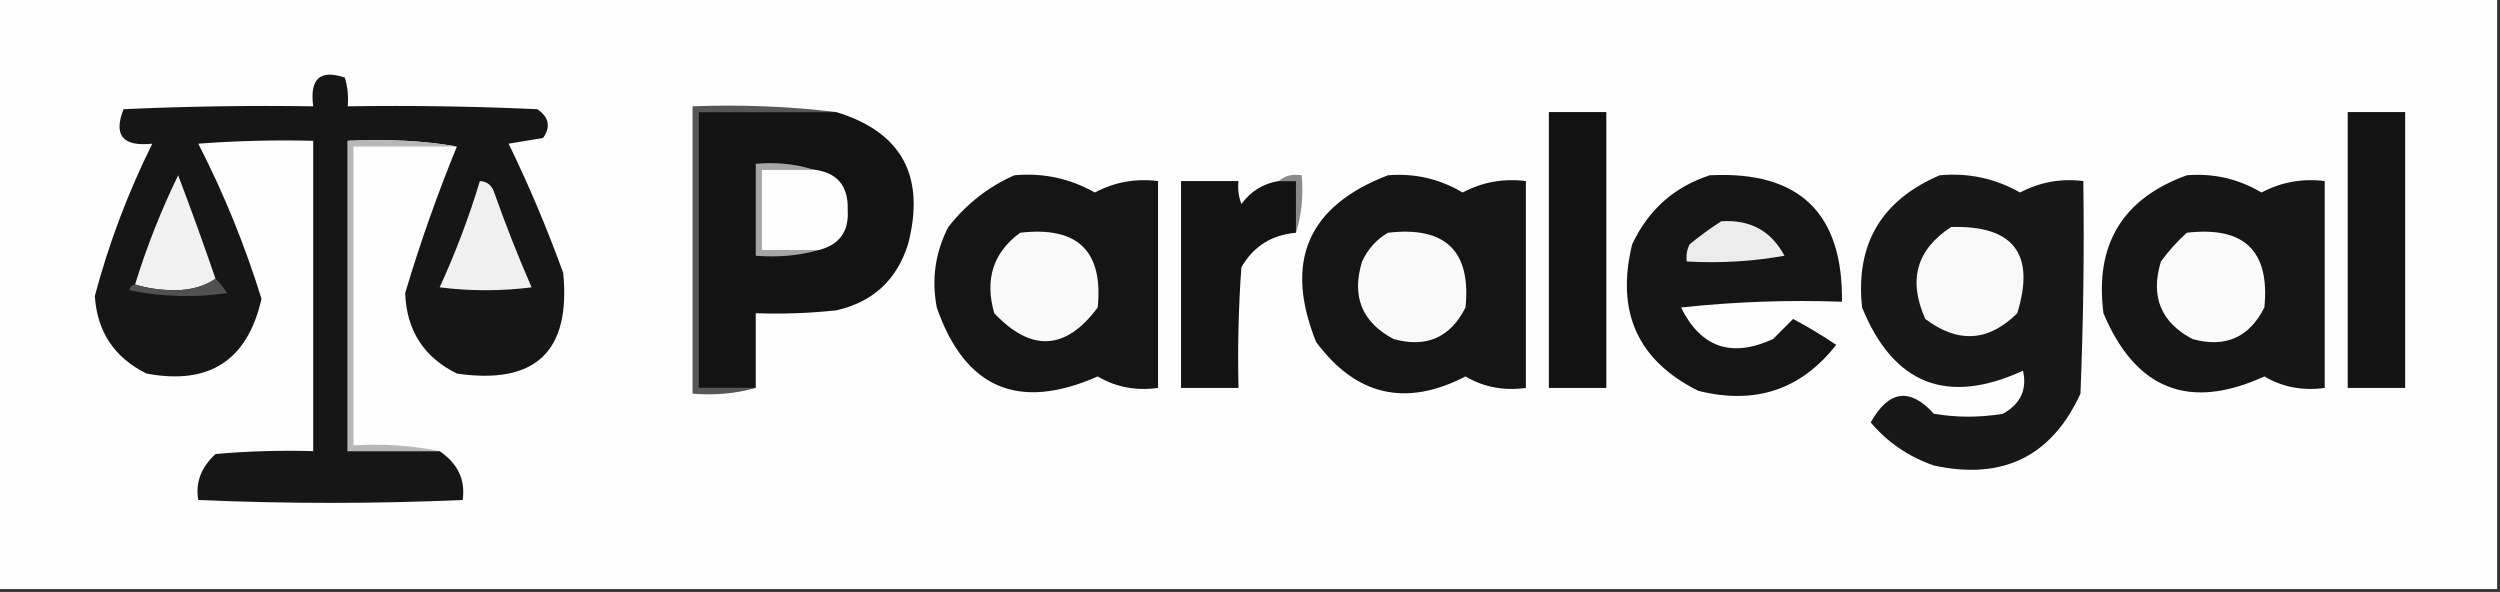 <?xml version="1.0" encoding="UTF-8"?>
<!DOCTYPE svg PUBLIC "-//W3C//DTD SVG 1.1//EN" "http://www.w3.org/Graphics/SVG/1.1/DTD/svg11.dtd">
<svg xmlns="http://www.w3.org/2000/svg" version="1.1" width="435px" height="103px" style="shape-rendering:geometricPrecision; text-rendering:geometricPrecision; image-rendering:optimizeQuality; fill-rule:evenodd; clip-rule:evenodd" xmlns:xlink="http://www.w3.org/1999/xlink">
<rect width="100%" height="100%" fill="#333333" stroke="none"/>
<g><path style="opacity:1" fill="#fdfdfd" d="M -0.5,-0.5 C 144.5,-0.5 289.5,-0.5 434.5,-0.5C 434.5,33.833 434.5,68.167 434.5,102.5C 289.5,102.5 144.5,102.5 -0.5,102.5C -0.5,68.167 -0.5,33.833 -0.5,-0.5 Z"/></g>
<g><path style="opacity:1" fill="#161616" d="M 79.5,25.5 C 73.927,24.5 67.594,24.167 60.5,24.5C 60.5,42.5 60.5,60.5 60.5,78.5C 65.833,78.5 71.167,78.5 76.5,78.5C 79.68,80.682 81.014,83.516 80.5,87C 65.167,87.667 49.833,87.667 34.5,87C 33.984,83.987 34.984,81.32 37.5,79C 43.157,78.501 48.824,78.334 54.5,78.5C 54.5,60.5 54.5,42.5 54.5,24.5C 47.825,24.334 41.158,24.5 34.5,25C 38.939,33.642 42.605,42.642 45.5,52C 43.072,62.712 36.406,67.046 25.5,65C 19.906,62.237 16.906,57.737 16.5,51.5C 18.948,42.323 22.281,33.489 26.5,25C 21.363,25.547 19.697,23.547 21.5,19C 32.495,18.5 43.495,18.334 54.5,18.5C 53.859,13.706 55.693,12.039 60,13.5C 60.493,15.134 60.66,16.801 60.5,18.5C 71.505,18.334 82.505,18.5 93.5,19C 95.527,20.396 95.86,22.062 94.5,24C 92.5,24.333 90.5,24.667 88.5,25C 92.044,32.286 95.21,39.786 98,47.5C 99.337,61.162 93.17,66.995 79.5,65C 73.744,62.166 70.744,57.499 70.5,51C 73.079,42.343 76.079,33.843 79.5,25.5 Z"/></g>
<g><path style="opacity:1" fill="#575757" d="M 145.5,19.5 C 137.5,19.5 129.5,19.5 121.5,19.5C 121.5,35.5 121.5,51.5 121.5,67.5C 124.833,67.5 128.167,67.5 131.5,67.5C 128.038,68.482 124.371,68.815 120.5,68.5C 120.5,51.833 120.5,35.167 120.5,18.5C 129.017,18.174 137.35,18.507 145.5,19.5 Z"/></g>
<g><path style="opacity:1" fill="#131313" d="M 145.5,19.5 C 156.911,22.975 161.078,30.642 158,42.5C 156.037,48.731 151.87,52.564 145.5,54C 140.845,54.499 136.179,54.666 131.5,54.5C 131.5,58.833 131.5,63.167 131.5,67.5C 128.167,67.5 124.833,67.5 121.5,67.5C 121.5,51.5 121.5,35.5 121.5,19.5C 129.5,19.5 137.5,19.5 145.5,19.5 Z"/></g>
<g><path style="opacity:1" fill="#121212" d="M 269.5,19.5 C 272.833,19.5 276.167,19.5 279.5,19.5C 279.5,35.5 279.5,51.5 279.5,67.5C 276.167,67.5 272.833,67.5 269.5,67.5C 269.5,51.5 269.5,35.5 269.5,19.5 Z"/></g>
<g><path style="opacity:1" fill="#141414" d="M 408.5,19.5 C 411.833,19.5 415.167,19.5 418.5,19.5C 418.5,35.5 418.5,51.5 418.5,67.5C 415.167,67.5 411.833,67.5 408.5,67.5C 408.5,51.5 408.5,35.5 408.5,19.5 Z"/></g>
<g><path style="opacity:1" fill="#b7b7b7" d="M 79.5,25.5 C 73.5,25.5 67.5,25.5 61.5,25.5C 61.5,42.833 61.5,60.167 61.5,77.5C 66.695,77.18 71.695,77.513 76.5,78.5C 71.167,78.5 65.833,78.5 60.5,78.5C 60.5,60.5 60.5,42.5 60.5,24.5C 67.594,24.167 73.927,24.5 79.5,25.5 Z"/></g>
<g><path style="opacity:1" fill="#a5a5a5" d="M 141.5,29.5 C 138.5,29.5 135.5,29.5 132.5,29.5C 132.5,34.167 132.5,38.833 132.5,43.5C 135.833,43.5 139.167,43.5 142.5,43.5C 139.038,44.482 135.371,44.815 131.5,44.5C 131.5,39.167 131.5,33.833 131.5,28.5C 135.042,28.187 138.375,28.521 141.5,29.5 Z"/></g>
<g><path style="opacity:1" fill="#fdfdfd" d="M 141.5,29.5 C 145.629,29.965 147.629,32.298 147.5,36.5C 147.75,40.244 146.083,42.578 142.5,43.5C 139.167,43.5 135.833,43.5 132.5,43.5C 132.5,38.833 132.5,34.167 132.5,29.5C 135.5,29.5 138.5,29.5 141.5,29.5 Z"/></g>
<g><path style="opacity:1" fill="#151515" d="M 297.5,30.5 C 313.033,29.701 320.7,37.034 320.5,52.5C 311.143,52.168 301.81,52.502 292.5,53.5C 295.948,60.476 301.281,62.31 308.5,59C 309.667,57.833 310.833,56.667 312,55.5C 314.583,56.874 317.083,58.374 319.5,60C 313.387,67.816 305.387,70.483 295.5,68C 284.956,62.752 281.122,54.252 284,42.5C 286.833,36.493 291.333,32.493 297.5,30.5 Z"/></g>
<g><path style="opacity:1" fill="#151515" d="M 176.5,30.5 C 181.489,30.04 186.156,31.04 190.5,33.5C 193.899,31.688 197.566,31.021 201.5,31.5C 201.5,43.5 201.5,55.5 201.5,67.5C 197.649,68.029 194.149,67.362 191,65.5C 177.219,71.58 167.886,67.58 163,53.5C 162.063,48.597 162.73,43.93 165,39.5C 168.183,35.462 172.016,32.462 176.5,30.5 Z"/></g>
<g><path style="opacity:1" fill="#131313" d="M 222.5,31.5 C 223.5,31.5 224.5,31.5 225.5,31.5C 225.5,34.5 225.5,37.5 225.5,40.5C 221.263,40.865 218.096,42.865 216,46.5C 215.5,53.492 215.334,60.492 215.5,67.5C 212.167,67.5 208.833,67.5 205.5,67.5C 205.5,55.5 205.5,43.5 205.5,31.5C 208.833,31.5 212.167,31.5 215.5,31.5C 215.343,32.873 215.51,34.207 216,35.5C 217.638,33.266 219.805,31.933 222.5,31.5 Z"/></g>
<g><path style="opacity:1" fill="#8b8b8b" d="M 222.5,31.5 C 223.568,30.566 224.901,30.232 226.5,30.5C 226.813,34.042 226.479,37.375 225.5,40.5C 225.5,37.5 225.5,34.5 225.5,31.5C 224.5,31.5 223.5,31.5 222.5,31.5 Z"/></g>
<g><path style="opacity:1" fill="#151515" d="M 241.5,30.5 C 246.155,30.117 250.488,31.117 254.5,33.5C 257.899,31.688 261.566,31.021 265.5,31.5C 265.5,43.5 265.5,55.5 265.5,67.5C 261.649,68.029 258.149,67.362 255,65.5C 244.608,70.87 235.941,68.87 229,59.5C 223.379,45.514 227.545,35.848 241.5,30.5 Z"/></g>
<g><path style="opacity:1" fill="#181818" d="M 337.5,30.5 C 342.489,30.04 347.156,31.04 351.5,33.5C 354.899,31.688 358.566,31.021 362.5,31.5C 362.667,43.838 362.5,56.171 362,68.5C 356.975,79.428 348.475,83.595 336.5,81C 332.102,79.476 328.435,76.976 325.5,73.5C 328.653,67.889 332.32,67.389 336.5,72C 340.5,72.667 344.5,72.667 348.5,72C 351.58,70.289 352.746,67.789 352,64.5C 338.8,70.564 329.467,66.898 324,53.5C 322.823,42.523 327.323,34.856 337.5,30.5 Z"/></g>
<g><path style="opacity:1" fill="#161616" d="M 380.5,30.5 C 385.155,30.117 389.488,31.117 393.5,33.5C 396.899,31.688 400.566,31.021 404.5,31.5C 404.5,43.5 404.5,55.5 404.5,67.5C 400.649,68.029 397.149,67.362 394,65.5C 380.937,71.477 371.603,67.81 366,54.5C 364.463,42.563 369.297,34.563 380.5,30.5 Z"/></g>
<g><path style="opacity:1" fill="#f1f1f1" d="M 37.5,48.5 C 35.603,49.805 33.27,50.471 30.5,50.5C 27.975,50.497 25.641,50.163 23.5,49.5C 25.504,42.992 28.004,36.659 31,30.5C 33.272,36.485 35.439,42.485 37.5,48.5 Z"/></g>
<g><path style="opacity:1" fill="#f0f0f0" d="M 83.5,31.5 C 84.75,31.577 85.583,32.244 86,33.5C 87.975,39.096 90.142,44.596 92.5,50C 87.167,50.667 81.833,50.667 76.5,50C 79.254,43.992 81.587,37.826 83.5,31.5 Z"/></g>
<g><path style="opacity:1" fill="#ececec" d="M 299.5,38.5 C 304.522,38.175 308.189,40.175 310.5,44.5C 304.872,45.495 299.206,45.829 293.5,45.5C 293.351,44.448 293.517,43.448 294,42.5C 295.812,41.023 297.645,39.69 299.5,38.5 Z"/></g>
<g><path style="opacity:1" fill="#f8f8f8" d="M 339.5,39.5 C 350.358,39.186 354.191,44.186 351,54.5C 346.016,59.459 340.682,59.792 335,55.5C 331.975,48.742 333.475,43.408 339.5,39.5 Z"/></g>
<g><path style="opacity:1" fill="#f9f9f9" d="M 177.5,40.5 C 187.491,39.325 191.991,43.659 191,53.5C 185.451,60.977 179.451,61.31 173,54.5C 171.309,48.61 172.809,43.944 177.5,40.5 Z"/></g>
<g><path style="opacity:1" fill="#f9f9f9" d="M 241.5,40.5 C 251.491,39.325 255.991,43.659 255,53.5C 252.367,58.731 248.201,60.565 242.5,59C 236.975,56.081 235.142,51.581 237,45.5C 238.025,43.313 239.525,41.646 241.5,40.5 Z"/></g>
<g><path style="opacity:1" fill="#fafafa" d="M 380.5,40.5 C 390.491,39.325 394.991,43.659 394,53.5C 391.367,58.731 387.201,60.565 381.5,59C 375.975,56.081 374.142,51.581 376,45.5C 377.366,43.638 378.866,41.972 380.5,40.5 Z"/></g>
<g><path style="opacity:1" fill="#515151" d="M 37.5,48.5 C 38.267,49.172 38.934,50.005 39.5,51C 33.804,51.83 28.137,51.663 22.5,50.5C 22.624,49.893 22.957,49.56 23.5,49.5C 25.641,50.163 27.975,50.497 30.5,50.5C 33.27,50.471 35.603,49.805 37.5,48.5 Z"/></g>
</svg>
